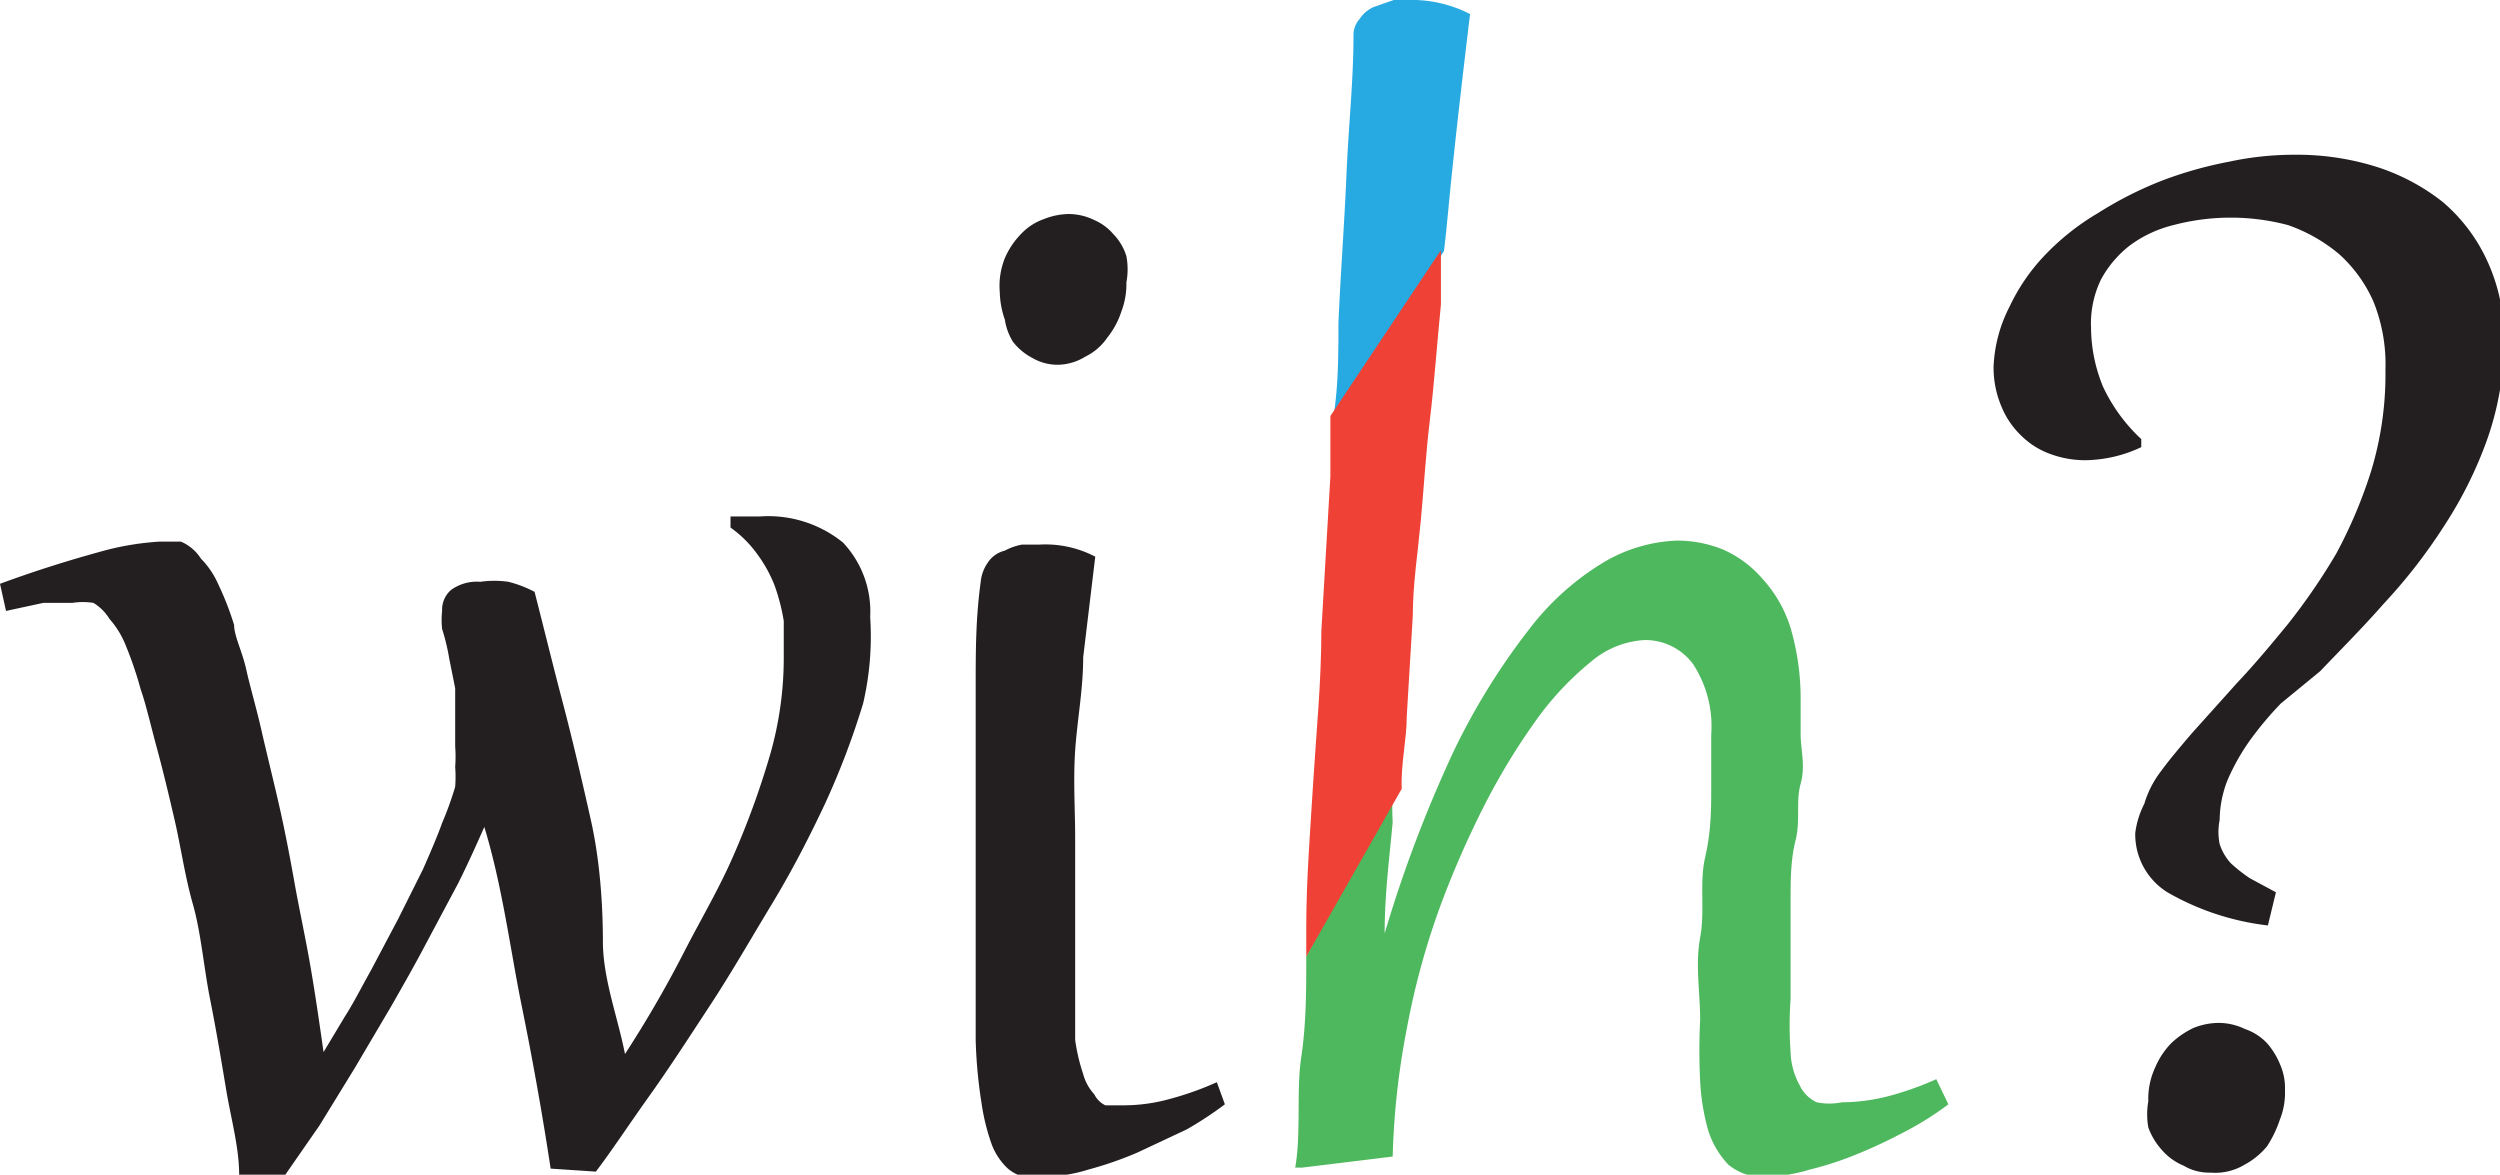 <svg xmlns="http://www.w3.org/2000/svg" viewBox="0 0 24.88 11.69"><defs><style>.cls-1{fill:#231f20;}.cls-2{fill:#27aae1;}.cls-3{fill:#4db85d;}.cls-4{fill:#ef4136;}</style></defs><g id="Layer_2" data-name="Layer 2"><g id="Layer_1-2" data-name="Layer 1"><path class="cls-1" d="M5.48,11.63C5.4,11.1,5.3,10.54,5.19,10S5,8.82,4.82,8.23c-.08.18-.16.36-.26.56l-.32.6c-.11.21-.23.42-.35.63l-.36.61-.35.57-.34.49-.46,0c0-.27-.08-.55-.13-.85s-.1-.6-.16-.9S2,9.28,1.92,9s-.12-.57-.18-.83-.12-.51-.18-.73S1.45,7,1.4,6.86a3.69,3.69,0,0,0-.15-.44.89.89,0,0,0-.16-.26A.48.48,0,0,0,.93,6,.66.66,0,0,0,.72,6L.43,6l-.37.08L0,5.81c.38-.14.71-.24,1-.32a2.8,2.8,0,0,1,.59-.1l.21,0A.44.44,0,0,1,2,5.56a.84.84,0,0,1,.17.25,2.94,2.94,0,0,1,.16.41c0,.11.08.26.12.44s.1.38.15.6.11.46.17.72.11.52.16.8.11.55.16.84.09.57.13.85l.21-.35c.09-.14.17-.3.26-.46l.27-.51.25-.5c.07-.16.14-.32.19-.46a3.31,3.31,0,0,0,.13-.36,1.38,1.38,0,0,0,0-.2,1.34,1.34,0,0,0,0-.2c0-.08,0-.18,0-.28s0-.2,0-.3l-.06-.3a2.06,2.06,0,0,0-.07-.29.82.82,0,0,1,0-.18.26.26,0,0,1,.09-.21.44.44,0,0,1,.29-.08,1,1,0,0,1,.28,0,1.17,1.17,0,0,1,.26.1c.09.35.18.72.28,1.1s.19.77.28,1.17S6,9,6,9.37s.15.76.22,1.12c.2-.31.39-.63.58-1s.36-.65.51-1a8.23,8.23,0,0,0,.36-1,3.49,3.49,0,0,0,.13-.94c0-.13,0-.25,0-.37a2,2,0,0,0-.09-.35,1.34,1.34,0,0,0-.17-.31,1.15,1.15,0,0,0-.27-.27l0-.11h.29a1.18,1.18,0,0,1,.83.26,1,1,0,0,1,.27.74A2.94,2.94,0,0,1,8.59,7a7.83,7.83,0,0,1-.38,1c-.16.34-.33.67-.53,1s-.4.68-.61,1-.41.63-.61.91-.37.54-.53.75Z"/><path class="cls-1" d="M10.9,5.54l-.12,1c0,.32-.06.63-.08.93s0,.59,0,.86,0,.51,0,.73,0,.54,0,.75,0,.39,0,.54a1.9,1.9,0,0,0,.08.34.48.48,0,0,0,.11.2A.24.24,0,0,0,11,11l.2,0a1.71,1.71,0,0,0,.43-.06,3.06,3.06,0,0,0,.48-.17l.08.22a3.59,3.59,0,0,1-.38.25l-.49.23a3.58,3.58,0,0,1-.49.17,1.52,1.52,0,0,1-.43.07l-.21,0a.36.36,0,0,1-.18-.1.64.64,0,0,1-.14-.22,2.1,2.1,0,0,1-.1-.4,4.82,4.82,0,0,1-.06-.64c0-.25,0-.56,0-.92s0-.45,0-.72,0-.55,0-.86,0-.62,0-1,0-.69.05-1.06a.4.4,0,0,1,.07-.19A.28.28,0,0,1,10,5.48a.58.58,0,0,1,.17-.06h.17A1.07,1.07,0,0,1,10.9,5.54Zm-.36-1.91a.5.5,0,0,1-.27-.07.58.58,0,0,1-.19-.16A.59.59,0,0,1,10,3.18a.86.86,0,0,1-.05-.27A.74.74,0,0,1,10,2.57a.78.78,0,0,1,.16-.24.57.57,0,0,1,.23-.15.69.69,0,0,1,.24-.05.58.58,0,0,1,.26.06.52.52,0,0,1,.19.14.54.54,0,0,1,.13.22.71.71,0,0,1,0,.26.77.77,0,0,1-.05.29.82.82,0,0,1-.14.26.57.57,0,0,1-.22.19A.54.54,0,0,1,10.54,3.63Z"/><path class="cls-1" d="M22.57,9.21a2.6,2.6,0,0,1-1-.33.68.68,0,0,1-.32-.59A.87.87,0,0,1,21.34,8a1,1,0,0,1,.17-.33c.08-.11.19-.24.31-.38l.44-.49c.17-.18.33-.37.51-.59a6.14,6.14,0,0,0,.48-.7,4.7,4.7,0,0,0,.35-.83,3.32,3.32,0,0,0,.14-1A1.67,1.67,0,0,0,23.62,3a1.39,1.39,0,0,0-.34-.47,1.61,1.61,0,0,0-.51-.29,2.23,2.23,0,0,0-1.14,0,1.22,1.22,0,0,0-.43.2,1.07,1.07,0,0,0-.29.34,1,1,0,0,0-.1.48,1.56,1.56,0,0,0,.12.59,1.69,1.69,0,0,0,.38.52l0,.08a1.34,1.34,0,0,1-.55.13,1,1,0,0,1-.35-.06.79.79,0,0,1-.29-.18.84.84,0,0,1-.2-.29,1,1,0,0,1-.08-.4A1.43,1.43,0,0,1,20,3.05a1.93,1.93,0,0,1,.35-.51,2.45,2.45,0,0,1,.53-.42,3.73,3.73,0,0,1,.63-.32,3.93,3.93,0,0,1,.67-.19,3.09,3.09,0,0,1,.66-.07,2.64,2.64,0,0,1,.81.12,2.08,2.08,0,0,1,.66.35,1.69,1.69,0,0,1,.44.58,1.83,1.83,0,0,1,.17.79,2.94,2.94,0,0,1-.17,1,4.07,4.07,0,0,1-.43.86,5.34,5.34,0,0,1-.59.76c-.21.24-.43.46-.64.68L22.7,7a3.38,3.38,0,0,0-.31.37,2.16,2.16,0,0,0-.22.39,1.1,1.1,0,0,0-.08.4.61.61,0,0,0,0,.24.52.52,0,0,0,.11.19,1.57,1.57,0,0,0,.19.15l.26.14ZM22,11.67a.5.5,0,0,1-.27-.07.57.57,0,0,1-.21-.15.68.68,0,0,1-.14-.23.75.75,0,0,1,0-.26.74.74,0,0,1,.07-.34.78.78,0,0,1,.16-.24.86.86,0,0,1,.22-.15.69.69,0,0,1,.24-.05.6.6,0,0,1,.27.06.55.55,0,0,1,.22.14.74.74,0,0,1,.13.21.58.58,0,0,1,.05.26.71.71,0,0,1-.05.29,1.13,1.13,0,0,1-.13.27.76.76,0,0,1-.22.18A.57.57,0,0,1,22,11.67Z"/><path class="cls-2" d="M14.45,1.72c.05-.48.11-1,.18-1.58A1.27,1.27,0,0,0,14.09,0l-.22,0-.2.07a.33.33,0,0,0-.14.12.24.24,0,0,0-.06.17c0,.44-.05.9-.07,1.38s-.06,1-.08,1.48c0,.31,0,.62-.05.93l1.1-1.65C14.4,2.26,14.42,2,14.45,1.72Z"/><path class="cls-3" d="M19.27,10.74a3.06,3.06,0,0,1-.48.17,1.88,1.88,0,0,1-.46.06.62.62,0,0,1-.25,0,.35.35,0,0,1-.17-.17.72.72,0,0,1-.09-.33,3.7,3.7,0,0,1,0-.53c0-.13,0-.28,0-.45s0-.35,0-.54,0-.39.05-.59,0-.38.05-.56,0-.34,0-.49,0-.26,0-.34a2.5,2.5,0,0,0-.1-.72,1.29,1.29,0,0,0-.28-.49,1.11,1.11,0,0,0-.39-.29,1.22,1.22,0,0,0-.46-.09,1.54,1.54,0,0,0-.72.21,2.66,2.66,0,0,0-.75.67,6.72,6.72,0,0,0-.75,1.21,13,13,0,0,0-.69,1.82h0c0-.4.05-.77.08-1.11a2.46,2.46,0,0,1,0-.28L13,9.52c0,.33,0,.67-.05,1s0,.76-.06,1.1h.07l.9-.11A7.66,7.66,0,0,1,14,10.24,7.55,7.55,0,0,1,14.34,9,9.55,9.55,0,0,1,14.78,8a6.58,6.58,0,0,1,.52-.85,3,3,0,0,1,.54-.57.9.9,0,0,1,.52-.21.59.59,0,0,1,.49.24,1.13,1.13,0,0,1,.18.7c0,.13,0,.3,0,.52s0,.44-.06.7,0,.53-.05.8,0,.55,0,.82a6,6,0,0,0,0,.61,2.18,2.18,0,0,0,.08.49.88.88,0,0,0,.2.34.52.52,0,0,0,.36.12,1.6,1.6,0,0,0,.45-.07,3.39,3.39,0,0,0,.51-.17c.17-.07.33-.15.48-.23a3,3,0,0,0,.39-.25Z"/><path class="cls-4" d="M14,7.13l.06-1c0-.31.05-.63.08-.95s.05-.67.09-1,.07-.74.11-1.15c0-.17,0-.36,0-.54l-1.1,1.65,0,.6-.09,1.54c0,.51-.05,1-.08,1.49S13,8.76,13,9.22l0,.3.95-1.67C13.94,7.6,14,7.36,14,7.13Z"/></g></g></svg>